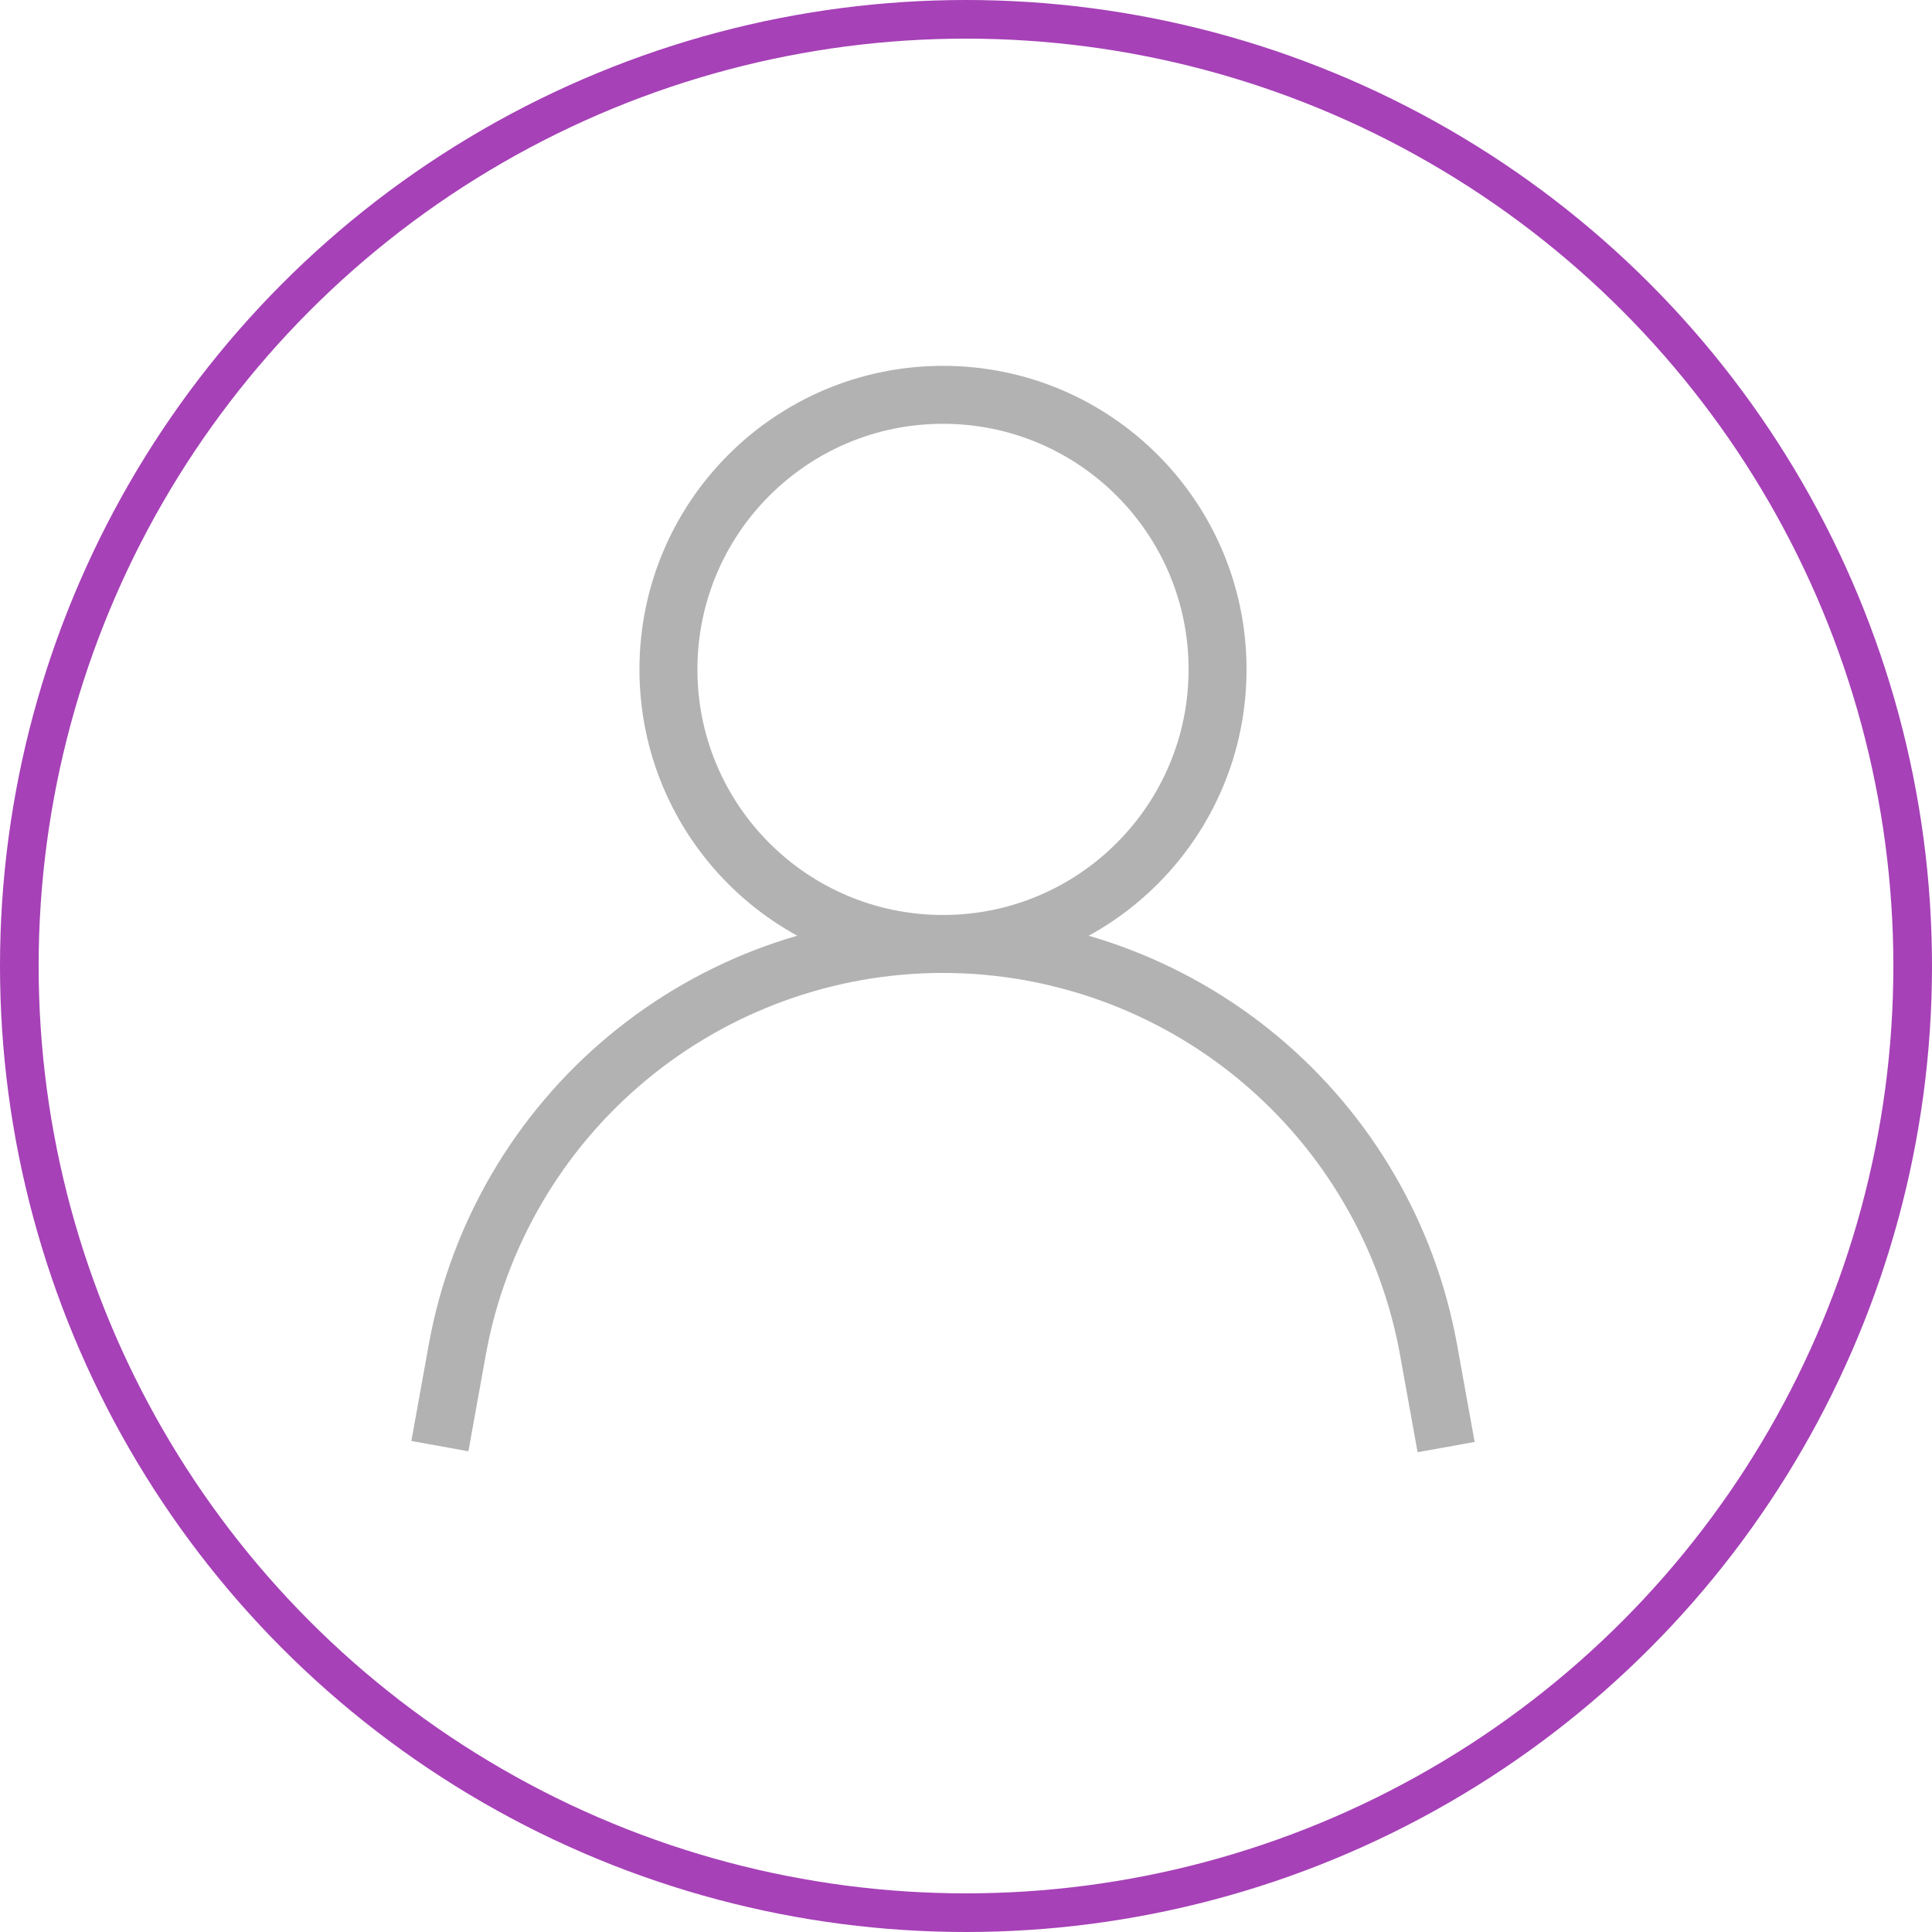 <svg width="100" height="100" viewBox="0 0 100 100" fill="none" xmlns="http://www.w3.org/2000/svg">
<circle cx="50" cy="50" r="49" stroke="#A641B7" stroke-width="2"/>
<path d="M48.809 48.859C56.658 48.859 63.021 42.496 63.021 34.648C63.021 26.799 56.658 20.436 48.809 20.436C40.961 20.436 34.598 26.799 34.598 34.648C34.598 42.496 40.961 48.859 48.809 48.859Z" stroke="#B2B2B2" stroke-width="3" stroke-miterlimit="10"/>
<path d="M22.768 74.851L23.686 69.767C24.77 63.895 27.876 58.588 32.466 54.769C37.056 50.95 42.838 48.858 48.809 48.859C54.788 48.861 60.576 50.959 65.167 54.788C69.757 58.617 72.86 63.935 73.933 69.817L74.851 74.901" stroke="#B2B2B2" stroke-width="3" stroke-miterlimit="10"/>
</svg>
